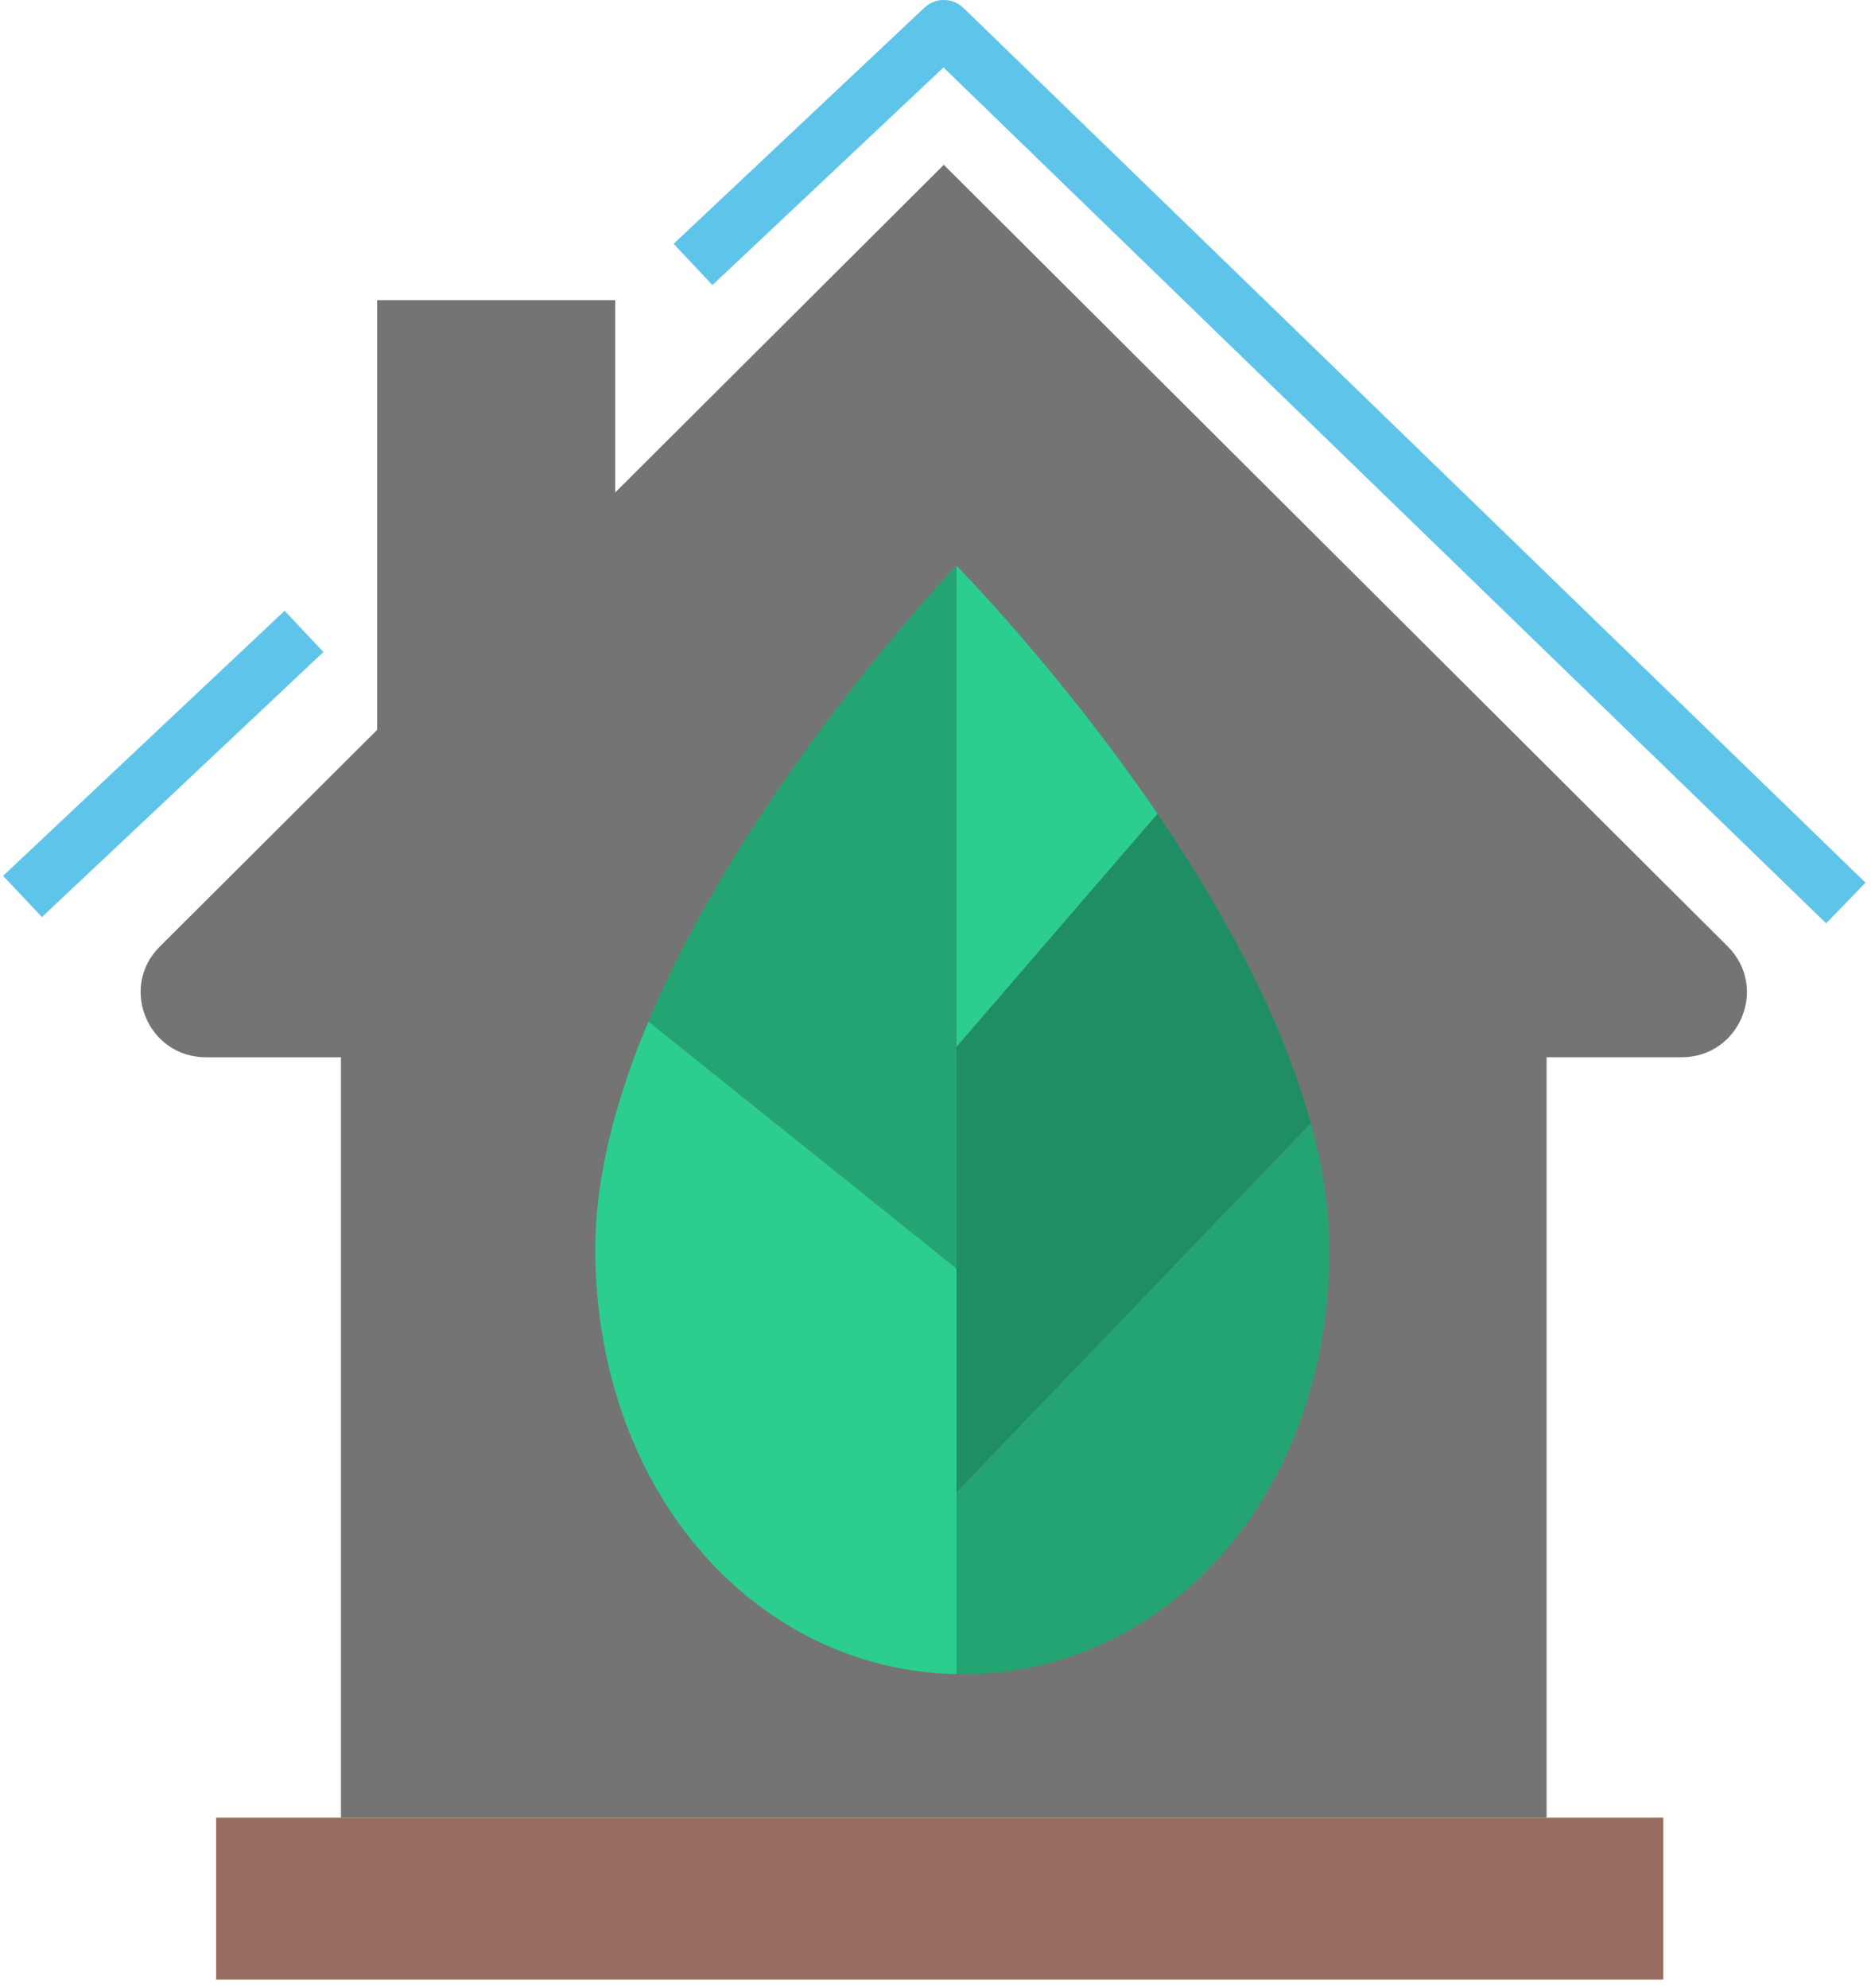 <svg width="176" height="187" viewBox="0 0 176 187" fill="none" xmlns="http://www.w3.org/2000/svg">
<path d="M59.172 96.781H40.013V102.107H59.172V96.781Z" fill="#494E5B"/>
<path d="M145.485 170.959V99.442H158.179C163.645 99.442 166.385 92.876 162.528 89.026L136.466 63.045L125.046 51.661L88.78 15.501C88.78 15.501 72.923 31.311 57.872 46.318V28.233H35.475V68.649C27.282 76.816 15.032 89.03 15.032 89.03C11.171 92.876 13.914 99.445 19.381 99.445H32.074V170.963H145.485V170.959Z" fill="#747474"/>
<path d="M171.78 86.846L88.753 6.345L67.016 26.811L63.365 22.934L86.954 0.724C87.991 -0.251 89.613 -0.241 90.632 0.751L175.486 83.023L171.777 86.846H171.78Z" fill="#5FC4E9"/>
<path d="M26.772 57.448L0.291 82.379L3.944 86.257L30.424 61.325L26.772 57.448Z" fill="#5FC4E9"/>
<path d="M108.881 76.536L89.972 98.46V140.37L123.308 105.653C120.538 95.508 114.821 85.255 108.881 76.536Z" fill="#208E64"/>
<path d="M89.972 53.202V98.46L108.881 76.535C99.699 63.059 90.016 53.249 89.972 53.205V53.202Z" fill="#2BCE8F"/>
<path d="M89.972 140.369V157.456C90.253 157.459 90.531 157.472 90.815 157.472C109.883 157.317 125.235 140.383 125.046 117.236C125.015 113.453 124.375 109.563 123.308 105.652L89.972 140.369Z" fill="#25A473"/>
<path d="M89.972 53.202L89.969 53.198C89.969 53.198 70.433 73.657 60.994 96.08L89.972 119.315V53.202Z" fill="#25A473"/>
<path d="M60.994 96.08C57.946 103.322 55.945 110.765 55.999 117.795C56.185 140.6 71.294 157.117 89.972 157.452V119.315L60.994 96.08Z" fill="#2BCE8F"/>
<path d="M20.332 170.959V186.19H91.489H122.76H156.462V170.959H20.332Z" fill="#966D5F"/>
</svg>
